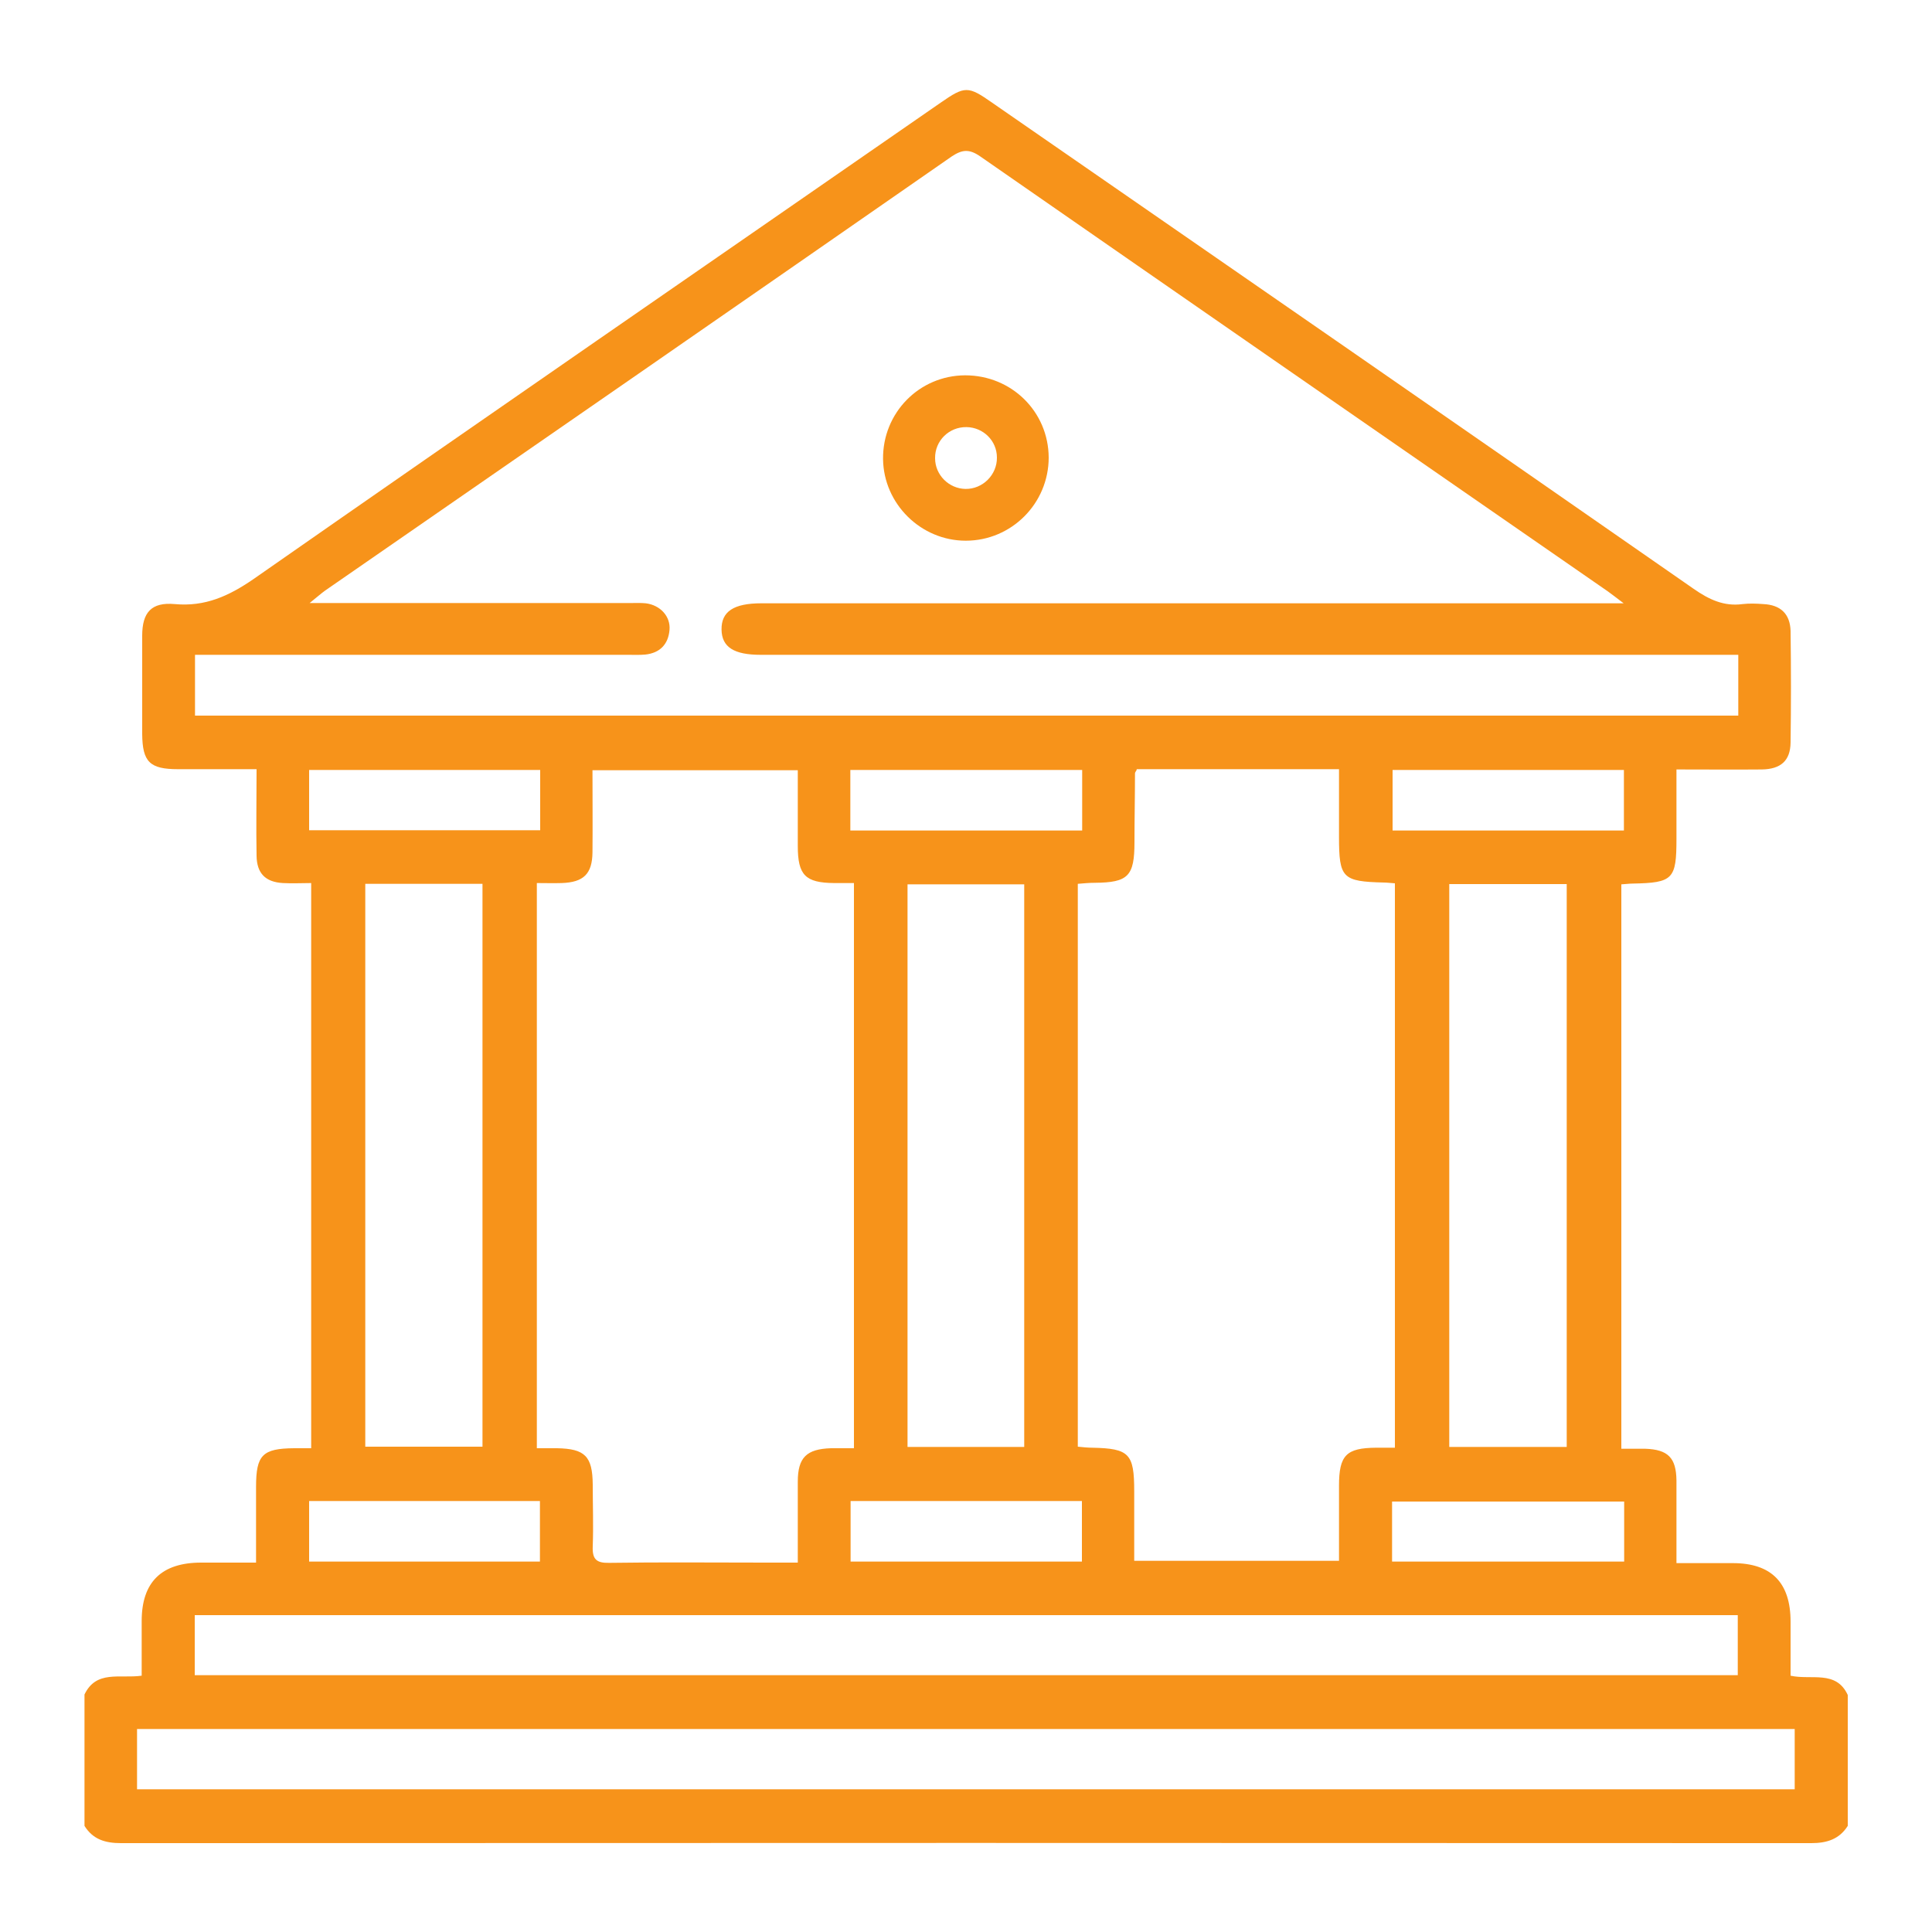 <?xml version="1.0" encoding="UTF-8"?>
<svg id="Layer_1" data-name="Layer 1" xmlns="http://www.w3.org/2000/svg" viewBox="0 0 75 75">
  <defs>
    <style>
      .cls-1 {
        fill: #f7931a;
        stroke-width: 0px;
      }
    </style>
  </defs>
  <path class="cls-1" d="m3.28,65.78c.46-.96,1.37-.61,2.22-.73,0-.71,0-1.42,0-2.12q0-2.27,2.31-2.27h2.13c0-1.04,0-1.99,0-2.94,0-1.24.25-1.49,1.48-1.5.2,0,.4,0,.66,0v-21.94c-.36,0-.73.02-1.1,0-.68-.04-1.01-.38-1.02-1.06-.02-1.09,0-2.17,0-3.36-1.05,0-2.04,0-3.04,0-1.11,0-1.39-.28-1.4-1.37,0-1.27,0-2.54,0-3.81,0-.91.36-1.31,1.26-1.23,1.18.11,2.1-.31,3.06-.97,8.87-6.19,17.78-12.33,26.67-18.49.95-.66,1.07-.66,2.01,0,9.08,6.28,18.16,12.56,27.23,18.87.59.41,1.17.69,1.9.59.26-.03.53-.02.8,0,.67.03,1.04.38,1.06,1.04.02,1.45.02,2.9,0,4.34-.01.7-.38,1.03-1.12,1.04-1.07.01-2.13,0-3.31,0,0,.93,0,1.81,0,2.69,0,1.57-.13,1.71-1.7,1.74-.13,0-.26.02-.44.03v21.91c.32,0,.62,0,.93,0,.88.03,1.2.35,1.21,1.23,0,1.04,0,2.08,0,3.21h2.19q2.24,0,2.24,2.27v2.1c.8.18,1.77-.23,2.22.75v5.08c-.33.52-.81.67-1.42.67-21.87-.01-43.74-.01-65.61,0-.61,0-1.09-.14-1.42-.67v-5.08ZM67.47,25.42c-.35,0-.64,0-.92,0-12.34,0-24.68,0-37.02,0-1.04,0-1.51-.3-1.52-.98-.01-.7.47-1.02,1.55-1.02,10.85,0,21.7,0,32.54,0h.93c-.3-.23-.46-.35-.61-.46-8.13-5.63-16.25-11.25-24.37-16.89-.42-.29-.69-.27-1.1,0-8.1,5.63-16.21,11.24-24.32,16.85-.17.12-.32.26-.61.49h.89c3.85,0,7.71,0,11.56,0,.2,0,.4-.01.6.01.56.07.97.51.92,1.04-.05.56-.38.89-.94.95-.22.02-.45.01-.67.01-5.35,0-10.69,0-16.04,0h-.77v2.36h59.91v-2.36Zm-36.52,4.48h-7.95c0,1.1.01,2.14,0,3.19-.01.84-.35,1.16-1.19,1.19-.33.01-.65,0-.97,0v21.94c.29,0,.54,0,.78,0,1.09.02,1.38.31,1.39,1.41,0,.8.03,1.6,0,2.4-.02.5.14.65.64.64,2-.03,4.01-.01,6.01-.01.42,0,.83,0,1.31,0,0-1.1,0-2.12,0-3.14,0-.94.34-1.27,1.29-1.3.28,0,.57,0,.89,0v-21.94c-.29,0-.53,0-.77,0-1.12-.01-1.41-.31-1.41-1.44,0-.97,0-1.95,0-2.94Zm13.18-.02c-.04.07-.07.11-.07.14,0,.89-.02,1.78-.02,2.67,0,1.32-.24,1.57-1.54,1.58-.21,0-.43.02-.66.04v21.85c.21.02.38.04.56.04,1.44.03,1.63.23,1.63,1.69,0,.9,0,1.8,0,2.7h7.95c0-1,0-1.96,0-2.91,0-1.19.28-1.47,1.44-1.48.24,0,.47,0,.73,0v-21.91c-.17-.01-.3-.03-.43-.03-1.61-.04-1.74-.17-1.74-1.78,0-.86,0-1.72,0-2.62h-7.86ZM5.32,69.46h64.35v-2.34H5.32v2.34Zm62.14-6.76H7.56v2.33h59.9v-2.33ZM14.18,34.31v21.85h4.55v-21.85h-4.55Zm46.64,21.86v-21.85h-4.56v21.85h4.56Zm-25.59,0h4.53v-21.84h-4.53v21.84Zm-14.27,2.1h-8.96v2.35h8.96v-2.35Zm12.06,0v2.35h8.98v-2.35h-8.98Zm21.02,2.35h9.01v-2.33h-9.01v2.33Zm-12.03-30.73h-9v2.35h9v-2.35Zm-21.04,0h-8.97v2.34h8.97v-2.34Zm42.07,0h-8.98v2.35h8.98v-2.35Z"/>
  <path class="cls-1" d="m37.47,14.57c1.8,0,3.23,1.41,3.24,3.19,0,1.78-1.44,3.23-3.22,3.23-1.74,0-3.19-1.43-3.21-3.17-.02-1.79,1.4-3.24,3.18-3.25Zm1.23,3.19c0-.65-.53-1.17-1.18-1.18-.68-.01-1.23.53-1.22,1.21,0,.65.54,1.18,1.18,1.19.67.01,1.23-.55,1.22-1.22Z"/>
</svg>